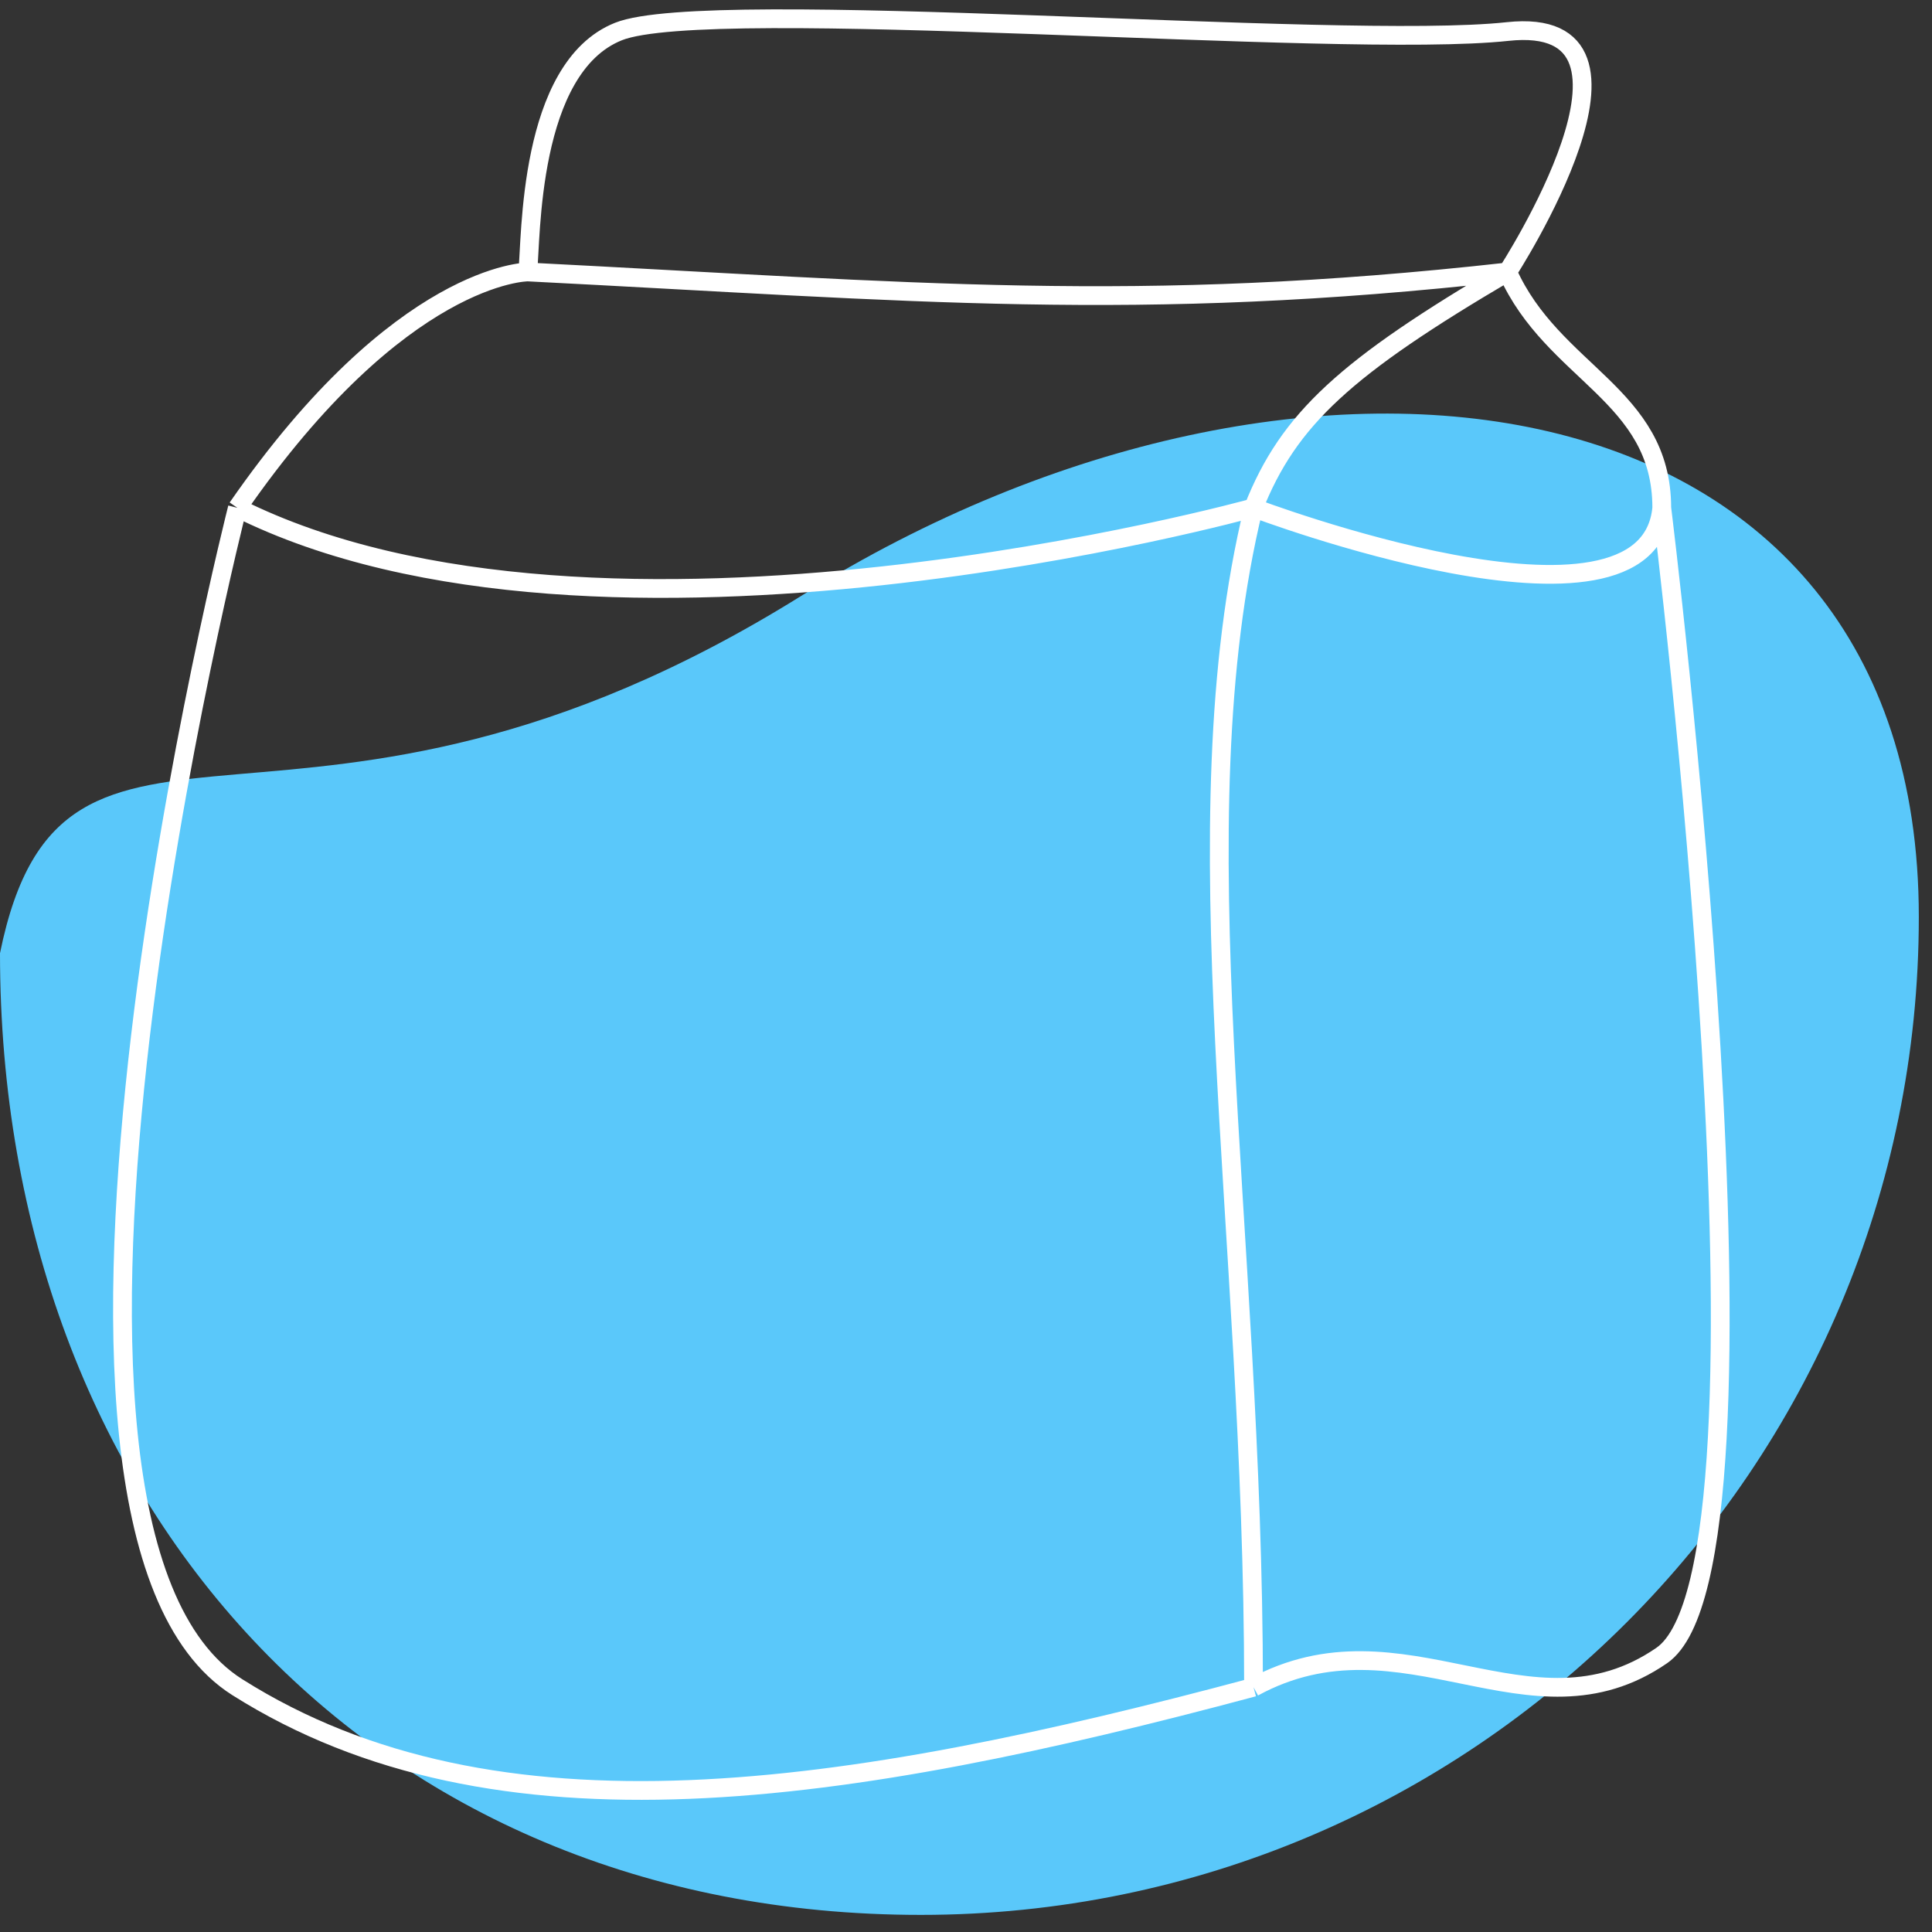<svg width="100%" height="100%" viewBox="0 0 103 103" fill="none" xmlns="http://www.w3.org/2000/svg">
<rect x="0" y="0" width="103" height="103" fill="#333333" stroke="none"/>
<g id="Group 46">
<path id="Ellipse 26" d="M102.297 48.88C102.297 78.266 78.477 102.088 49.093 102.088C19.709 102.088 0 80.204 0 50.818C3.386 34.135 16.064 48.428 42.805 31.713C69.546 14.999 102.297 19.494 102.297 48.88Z" fill="#5AC8FA"/>
<path id="Vector 64" d="M28.135 14.499C28.328 12.757 28.134 3.616 32.97 1.681C37.807 -0.254 71.424 2.649 80.372 1.681C89.32 0.714 80.372 14.499 80.372 14.499M28.135 14.499C48.797 15.55 60.525 16.711 80.372 14.499M28.135 14.499C28.135 14.499 21.362 14.499 12.656 27.074M80.372 14.499C71.749 19.568 68.707 22.326 66.829 27.074M80.372 14.499C82.786 19.91 88.593 21.028 88.593 27.074M12.656 27.074C32.003 36.748 66.829 27.074 66.829 27.074M12.656 27.074C12.656 27.074 -1.129 81.245 12.656 89.951C26.441 98.658 45.063 95.779 66.829 89.951M66.829 27.074C66.829 27.074 87.867 35.055 88.593 27.074M66.829 27.074C62.718 44.003 66.829 65.396 66.829 89.951M88.593 27.074C88.593 27.074 95.606 83.422 88.593 88.259C81.579 93.095 74.809 85.599 66.829 89.951" stroke="white"/>
</g>
</svg>
